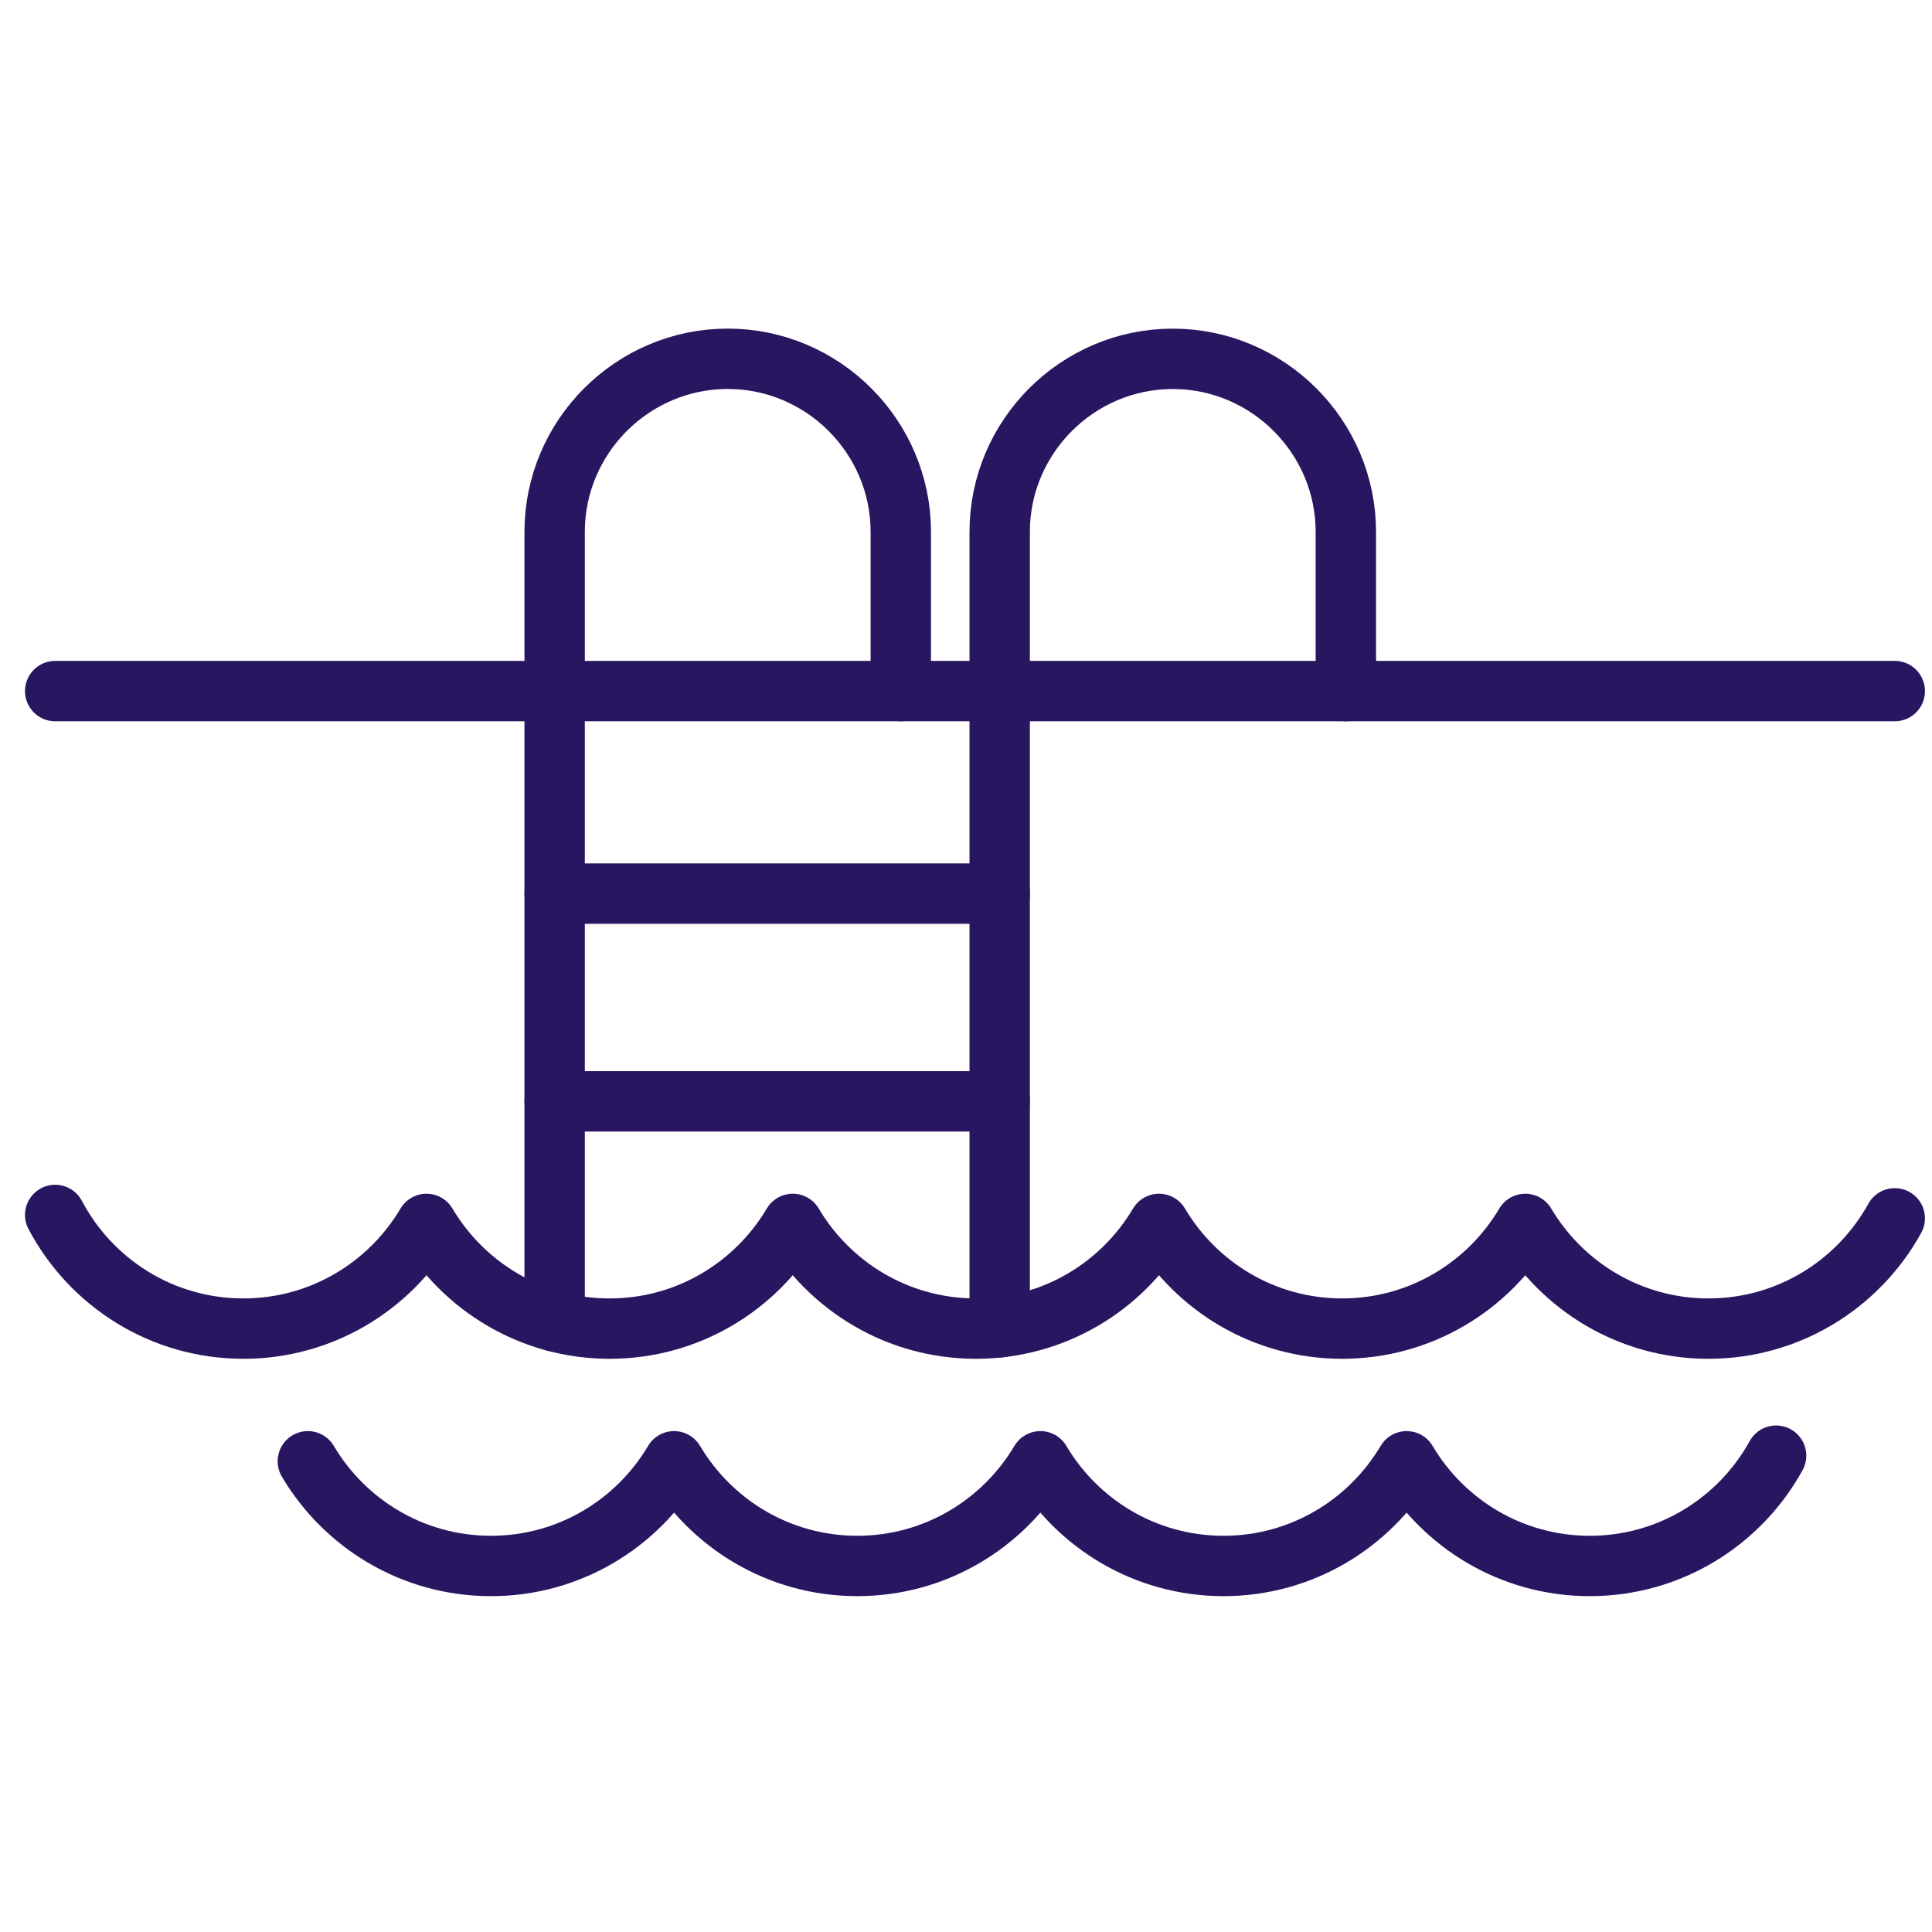<?xml version="1.0" encoding="UTF-8"?><svg version="1.1" width="48px" height="48px" viewBox="0 0 48.0 48.0" xmlns="http://www.w3.org/2000/svg" xmlns:xlink="http://www.w3.org/1999/xlink"><defs><clipPath id="i0"><path d="M1440,0 L1440,1269 L0,1269 L0,0 L1440,0 Z"></path></clipPath><clipPath id="i1"><path d="M48,0 L48,48 L0,48 L0,0 L48,0 Z"></path></clipPath></defs><g transform="translate(-332.0 -378.0)"><g clip-path="url(#i0)"><g transform="translate(332.0 378.0)"><g clip-path="url(#i1)"><g transform="translate(1.371 8.914)"><g transform="translate(0.0 7.913)"><path d="M0,0.343 L45.704,0.343" stroke="#291660" stroke-width="1.5" fill="none" stroke-linecap="round" stroke-linejoin="round"></path></g><g transform="translate(12.409 0.0)"><path d="M0,23.916 L0,4.3 C0,1.935 1.935,0 4.3,0 C6.665,0 8.6,1.935 8.6,4.3 L8.6,8.255" stroke="#291660" stroke-width="1.5" fill="none" stroke-linecap="round" stroke-linejoin="round"></path></g><g transform="translate(23.466 0.001)"><path d="M0,24.062 L0,4.3 C0,1.934 1.935,0 4.3,0 C6.665,0 8.6,1.934 8.6,4.3 L8.6,8.255" stroke="#291660" stroke-width="1.5" fill="none" stroke-linecap="round" stroke-linejoin="round"></path></g><g transform="translate(12.409 12.945)"><path d="M0,0.343 L11.058,0.343" stroke="#291660" stroke-width="1.5" fill="none" stroke-linecap="round" stroke-linejoin="round"></path></g><g transform="translate(12.409 18.105)"><path d="M0,0.343 L11.058,0.343" stroke="#291660" stroke-width="1.5" fill="none" stroke-linecap="round" stroke-linejoin="round"></path></g><g transform="translate(0.0 21.271)"><path d="M0,0 C0.887,1.678 2.645,2.824 4.675,2.824 C6.614,2.824 8.304,1.778 9.225,0.223 C10.147,1.778 11.837,2.824 13.775,2.824 C15.714,2.824 17.403,1.778 18.325,0.223 C19.246,1.778 20.936,2.824 22.875,2.824 C24.813,2.824 26.504,1.778 27.424,0.223 C28.346,1.778 30.036,2.824 31.974,2.824 C33.913,2.824 35.603,1.778 36.524,0.223 C37.445,1.778 39.136,2.824 41.074,2.824 C43.07,2.824 44.804,1.716 45.704,0.084" stroke="#291660" stroke-width="1.5" fill="none" stroke-linecap="round" stroke-linejoin="round"></path></g><g transform="translate(6.277 27.252)"><path d="M0,0.139 C0.921,1.694 2.611,2.74 4.55,2.74 C6.488,2.74 8.179,1.694 9.099,0.139 C10.021,1.694 11.711,2.74 13.65,2.74 C15.588,2.74 17.278,1.694 18.2,0.139 C19.12,1.694 20.811,2.74 22.749,2.74 C24.688,2.74 26.377,1.694 27.299,0.139 C28.22,1.694 29.91,2.74 31.849,2.74 C33.845,2.74 35.579,1.632 36.479,0" stroke="#291660" stroke-width="1.5" fill="none" stroke-linecap="round" stroke-linejoin="round"></path></g></g></g></g></g></g></svg>